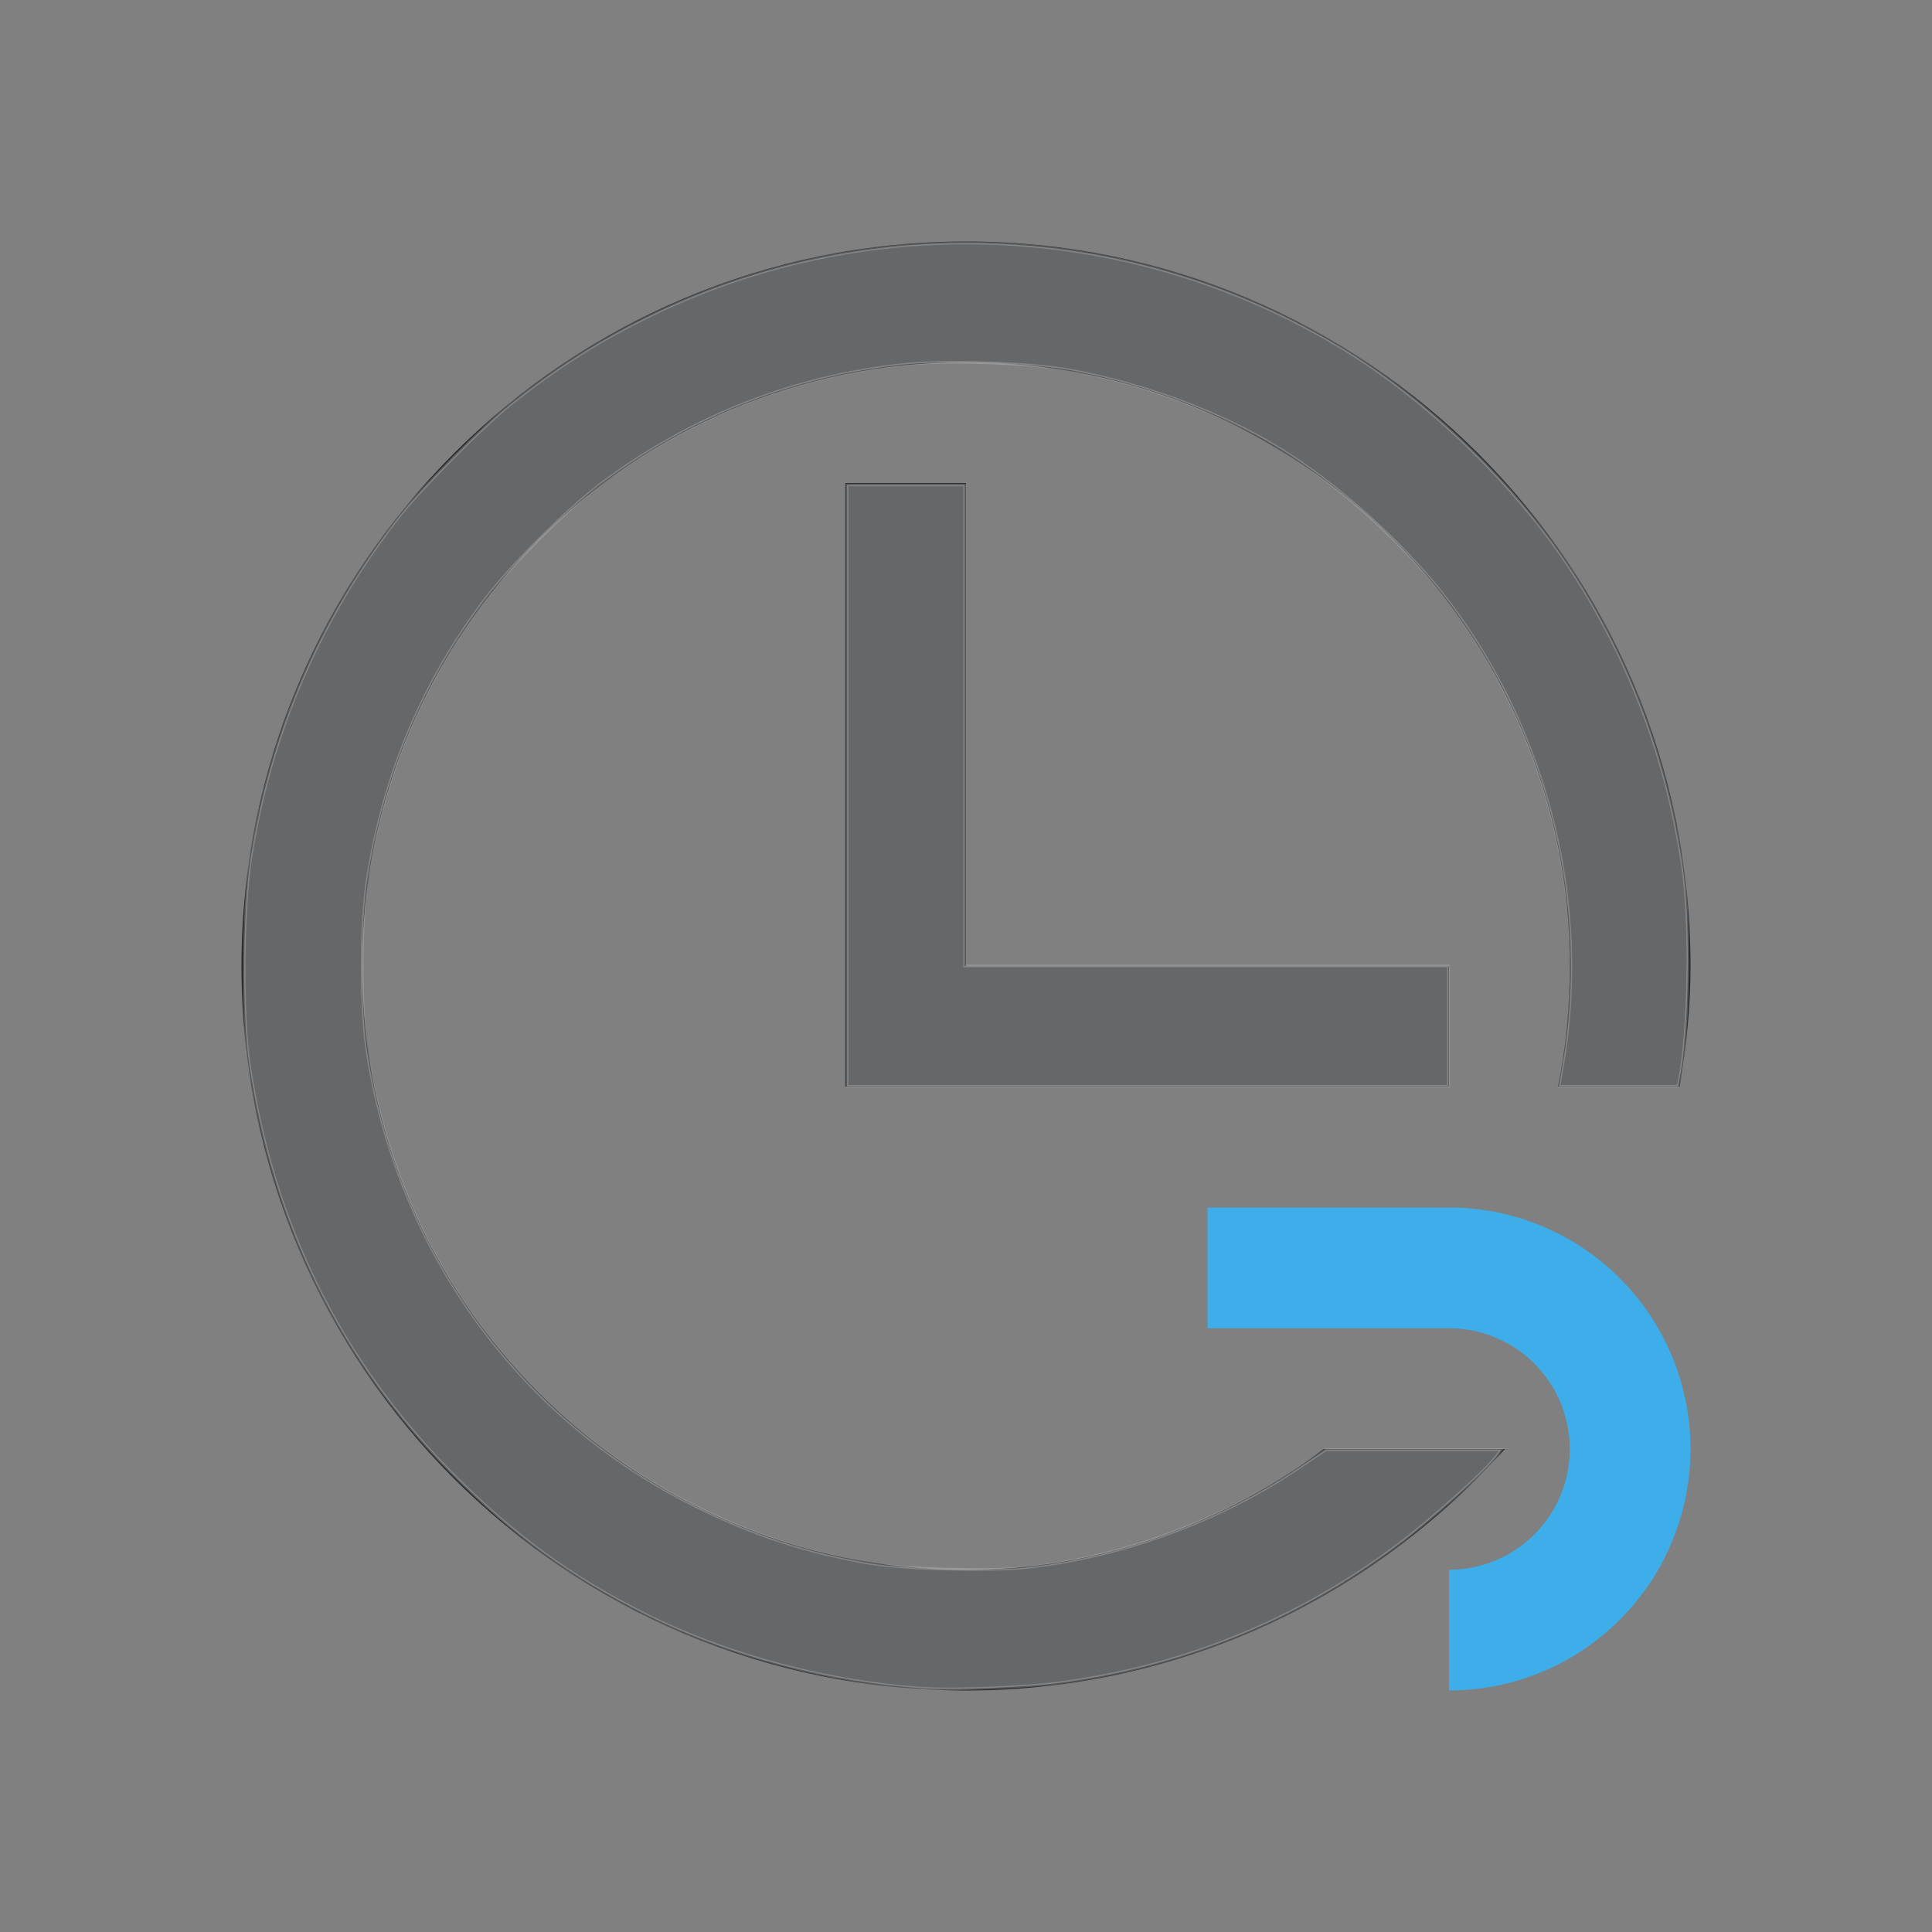 <?xml version="1.0" encoding="UTF-8" standalone="no"?>
<svg
   viewBox="0 0 16 16"
   version="1.1"
   id="svg2"
   sodipodi:docname="deep-history.svg"
   inkscape:version="1.3.2 (091e20ef0f, 2023-11-25, custom)"
   xmlns:inkscape="http://www.inkscape.org/namespaces/inkscape"
   xmlns:sodipodi="http://sodipodi.sourceforge.net/DTD/sodipodi-0.dtd"
   xmlns="http://www.w3.org/2000/svg"
   xmlns:svg="http://www.w3.org/2000/svg">
  <rect x="0" y="0" width="16" height="16" fill="#808080" stroke="none"/>
  <sodipodi:namedview
     id="namedview2"
     pagecolor="#505050"
     bordercolor="#ffffff"
     borderopacity="1"
     inkscape:showpageshadow="0"
     inkscape:pageopacity="0"
     inkscape:pagecheckerboard="1"
     inkscape:deskcolor="#d1d1d1"
     inkscape:zoom="46.1875"
     inkscape:cx="7.9891746"
     inkscape:cy="7.9891746"
     inkscape:window-width="2560"
     inkscape:window-height="1388"
     inkscape:window-x="2560"
     inkscape:window-y="28"
     inkscape:window-maximized="1"
     inkscape:current-layer="svg2" />
  <defs
     id="defs3051">
    <style
       type="text/css"
       id="current-color-scheme">.ColorScheme-Text{color:#232629;}.ColorScheme-Highlight { color: #3daee9; } </style>
  </defs>
  <path
     style="fill:currentColor;fill-opacity:1;stroke:none"
     d="m8 2c-3.314 0-6 2.686-6 6 0 3.314 2.686 6 6 6 1.775 0 3.364-.775 4.463-2h-1.5c-.831.618-1.847 1-2.963 1-2.761 0-5-2.239-5-5 0-2.761 2.239-5 5-5 2.761 0 5 2.239 5 5 0 .342-.034.677-.1 1h1.01c.055-.326.09-.658.09-1 0-3.314-2.686-6-6-6m-1 2v5h5v-1h-4v-4z"
     class="ColorScheme-Text"
     id="path1" />
  <path
     style="fill:currentColor;fill-opacity:1;stroke:none"
     d="m10 10v1h2a1 1 0 0 1 1 1 1 1 0 0 1 -1 1v1a2 2 0 0 0 2 -2 2 2 0 0 0 -2 -2z"
     class="ColorScheme-Highlight"
     id="path2" />
  <path
     style="opacity:0.3;fill:#ffffff;stroke:#cccccc;stroke-width:0.022"
     d="M 7.675,13.984 C 6.869,13.934 6.033,13.713 5.344,13.368 4.727,13.059 4.254,12.714 3.745,12.202 2.825,11.277 2.262,10.142 2.064,8.812 2.004,8.412 2.01,7.533 2.075,7.115 2.24,6.059 2.664,5.087 3.325,4.254 3.503,4.031 4,3.532 4.222,3.354 4.614,3.04 4.985,2.806 5.424,2.596 7.241,1.727 9.379,1.834 11.11,2.881 c 0.719,0.435 1.448,1.142 1.908,1.85 0.48,0.74 0.785,1.554 0.918,2.457 0.066,0.446 0.052,1.358 -0.027,1.748 l -0.012,0.06 H 13.403 12.91 L 12.939,8.832 C 13.17,7.503 12.827,6.09 12.006,4.994 11.685,4.564 11.162,4.079 10.685,3.769 10.181,3.44 9.495,3.177 8.844,3.062 8.514,3.004 7.84,2.982 7.489,3.018 6.576,3.113 5.732,3.444 4.98,4.003 4.722,4.194 4.235,4.677 4.031,4.944 3.507,5.628 3.171,6.424 3.04,7.296 c -0.053,0.353 -0.054,1.049 -0.002,1.396 0.251,1.665 1.256,3.059 2.732,3.788 0.482,0.238 0.915,0.378 1.44,0.468 0.285,0.048 0.996,0.066 1.302,0.032 0.776,-0.086 1.578,-0.378 2.224,-0.81 l 0.246,-0.165 h 0.726 0.726 l -0.054,0.07 c -0.09,0.118 -0.538,0.518 -0.8,0.715 -0.838,0.63 -1.789,1.016 -2.832,1.15 -0.259,0.033 -0.847,0.057 -1.072,0.043 z"
     id="path3" />
  <path
     style="opacity:0.3;fill:#ffffff;stroke:#cccccc;stroke-width:0.022"
     d="M 7.015,6.506 V 4.016 H 7.502 7.989 V 6.008 8 H 9.992 11.995 V 8.498 8.996 H 9.505 7.015 Z"
     id="path4" />
</svg>
